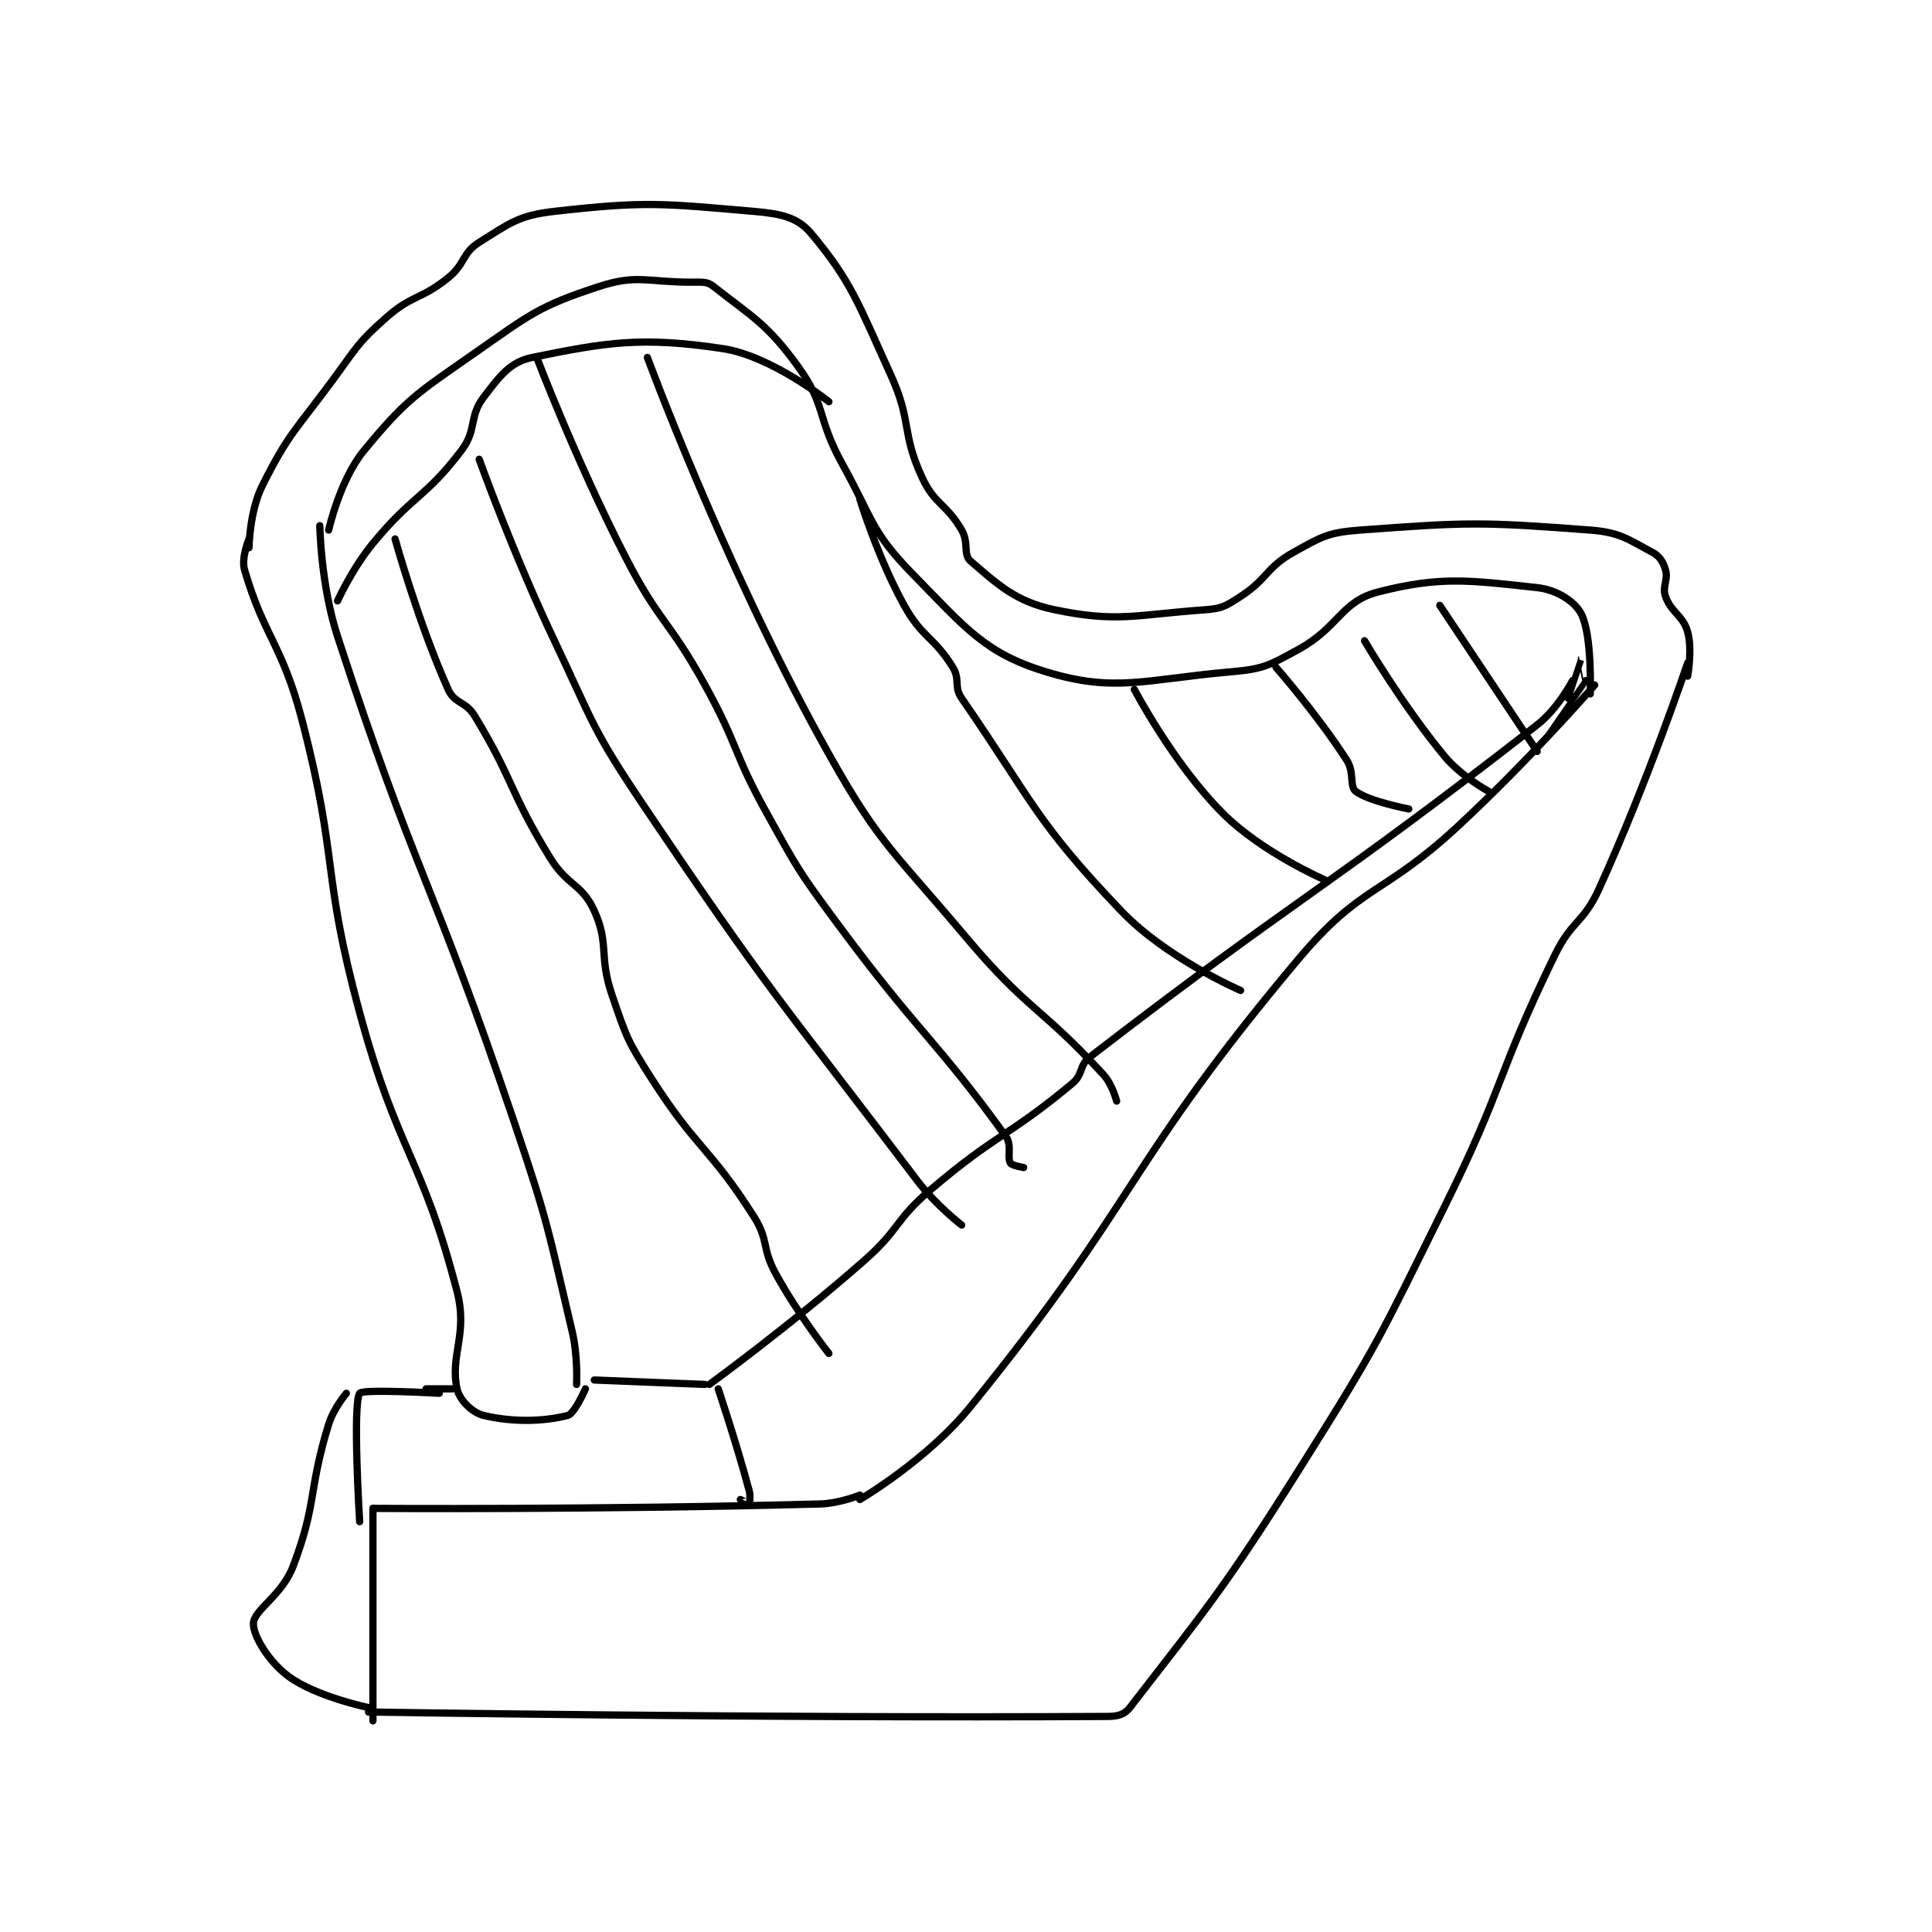 <?xml version="1.0" encoding="utf-8"?>
<!DOCTYPE svg PUBLIC "-//W3C//DTD SVG 1.1//EN" "http://www.w3.org/Graphics/SVG/1.1/DTD/svg11.dtd">
<svg viewBox="0 0 800 800" preserveAspectRatio="xMinYMin meet" xmlns="http://www.w3.org/2000/svg" version="1.1">
<g fill="none" stroke="black" stroke-linecap="round" stroke-linejoin="round" stroke-width="1.637">
<g transform="translate(101.266,87.52) scale(1.833) translate(-109,-41.133)">
<path id="0" d="M214 306.133 C214 306.133 232.365 292.772 249 278.133 C257.111 270.996 255.827 269.089 264 262.133 C278.973 249.391 281.518 250.202 296 238.133 C298.507 236.045 297.452 234.099 300 232.133 C346.92 195.938 353.031 194.54 401 157.133 C405.752 153.428 409 147.133 409 147.133 "/>
<path id="1" d="M248 332.133 C248 332.133 263.187 323.227 273 311.133 C311.28 263.96 308.009 256.568 347 210.133 C361.395 192.99 365.923 195.936 383 180.133 C399.233 165.111 414 148.133 414 148.133 "/>
<path id="2" d="M435 143.133 C435 143.133 426.061 169.799 415 194.133 C411.402 202.048 408.846 201.223 405 209.133 C391.611 236.677 393.748 238.395 380 266.133 C365.366 295.658 365.481 296.311 348 324.133 C330.206 352.454 326.422 356.565 309 379.133 C307.8 380.687 306.324 381.12 304 381.133 C226.551 381.584 137 380.133 137 380.133 "/>
<path id="3" d="M248 331.133 C248 331.133 243.426 333.013 239 333.133 C189.614 334.48 138 334.133 138 334.133 "/>
<path id="4" d="M138 334.133 L138 382.133 "/>
<path id="5" d="M126 112.133 C126 112.133 126.195 125.458 130 137.133 C147.8 191.747 151.345 191.871 170 247.133 C177.762 270.127 177.472 270.836 183 294.133 C184.351 299.826 184 306.133 184 306.133 "/>
<path id="6" d="M110 115.133 C110 115.133 108.206 119.421 109 122.133 C113.475 137.422 117.514 138.88 122 156.133 C130.326 188.156 126.302 190.076 135 222.133 C143.628 253.933 149.128 254.717 157 285.133 C159.521 294.874 155.358 299.471 157 307.133 C157.544 309.671 160.437 312.518 163 313.133 C169.544 314.704 176.625 314.536 182 313.133 C183.574 312.723 186 307.133 186 307.133 "/>
<path id="7" d="M216 307.133 C216 307.133 220.01 319.029 223 330.133 C223.36 331.472 223.057 333.076 223 333.133 C222.981 333.152 221 332.133 221 332.133 "/>
<path id="8" d="M188 305.133 L213 306.133 "/>
<path id="9" d="M150 307.133 L156 307.133 "/>
<path id="10" d="M153 308.133 C153 308.133 135.626 307.125 135 308.133 C133.376 310.75 135 337.133 135 337.133 "/>
<path id="11" d="M132 308.133 C132 308.133 129.114 311.513 128 315.133 C123.336 330.291 125.423 332.779 120 347.133 C117.461 353.855 111.125 357.011 111 360.133 C110.891 362.863 114.481 368.831 119 372.133 C125.229 376.685 137 379.133 137 379.133 "/>
<path id="12" d="M128 113.133 C128 113.133 130.501 101.798 136 95.133 C145.528 83.585 147.787 82.357 161 73.133 C173.595 64.341 175.543 62.527 189 58.133 C197.723 55.285 199.811 57.133 210 57.133 C212.426 57.133 213.482 56.932 215 58.133 C223.714 65.031 226.995 66.471 234 76.133 C240.449 85.028 238.228 87.7 244 98.133 C251.096 110.962 250.509 113.436 260 123.133 C271.989 135.383 276.3 140.947 290 145.133 C305.668 149.921 312.216 146.869 332 145.133 C339.272 144.495 340.478 143.691 347 140.133 C356.231 135.098 356.648 129.299 365 127.133 C379.17 123.46 385.941 124.496 401 126.133 C405.469 126.619 409.581 129.296 411 132.133 C413.45 137.034 413 150.133 413 150.133 "/>
<path id="13" d="M110 117.133 C110 117.133 110.114 108.906 113 103.133 C118.959 91.216 120.516 90.647 129 79.133 C134.415 71.785 134.444 70.933 141 65.133 C146.904 59.91 148.82 61.136 155 56.133 C158.913 52.966 158.125 50.555 162 48.133 C168.903 43.819 170.866 42.052 179 41.133 C199.575 38.81 203.13 39.334 224 41.133 C230.229 41.67 233.935 42.475 237 46.133 C246.081 56.972 247.608 61.871 255 78.133 C259.817 88.73 257.339 90.938 262 101.133 C264.867 107.404 267.511 107.106 271 113.133 C272.654 115.99 271.296 118.672 273 120.133 C279.057 125.325 283.125 129.291 292 131.133 C306.178 134.076 310.146 132.266 326 131.133 C329.83 130.86 330.695 130.281 334 128.133 C340.144 124.14 339.746 121.608 346 118.133 C352.334 114.615 353.743 113.675 361 113.133 C385.546 111.302 388.632 111.287 413 113.133 C419.738 113.644 421.532 115.239 427 118.133 C428.681 119.023 429.454 120.313 430 122.133 C430.669 124.363 429.189 125.862 430 128.133 C431.323 131.838 433.966 132.412 435 136.133 C436.101 140.096 435 146.133 435 146.133 "/>
<path id="14" d="M412 147.133 C412 147.133 411.004 142.129 411 142.133 C410.987 142.146 407.998 151.122 408 151.133 C408.001 151.138 412 147.133 412 147.133 C412 147.134 403 160.133 403 160.133 "/>
<path id="15" d="M130 129.133 C130 129.133 133.298 121.843 138 116.133 C146.994 105.212 149.867 105.869 158 95.133 C161.552 90.445 159.625 87.563 163 83.133 C166.71 78.263 168.995 75.153 174 74.133 C190.927 70.685 198.689 69.4 217 72.133 C228.06 73.784 241 84.133 241 84.133 "/>
<path id="16" d="M143 115.133 C143 115.133 148.332 134.315 155 149.133 C156.472 152.405 158.959 151.761 161 155.133 C169.961 169.938 168.742 172.046 178 187.133 C181.957 193.582 185.252 193.049 188 199.133 C191.461 206.798 188.966 209.265 192 218.133 C195.289 227.747 195.486 228.518 201 237.133 C211.181 253.042 214.039 252.48 224 268.133 C227.532 273.684 225.762 275.228 229 281.133 C234.056 290.354 241 299.133 241 299.133 "/>
<path id="17" d="M162 97.133 C162 97.133 169.55 118.212 179 138.133 C187.953 157.008 187.429 157.917 199 175.133 C228.058 218.367 229.612 218.718 261 260.133 C265.18 265.649 271 270.133 271 270.133 "/>
<path id="18" d="M175 74.133 C175 74.133 183.876 97.47 195 119.133 C202.697 134.123 204.813 133.294 213 148.133 C220.723 162.132 219.249 163.182 227 177.133 C234.142 189.989 234.238 190.289 243 202.133 C261.103 226.606 265.256 228.334 281 250.133 C282.403 252.076 281.238 254.799 282 256.133 C282.315 256.684 285 257.133 285 257.133 "/>
<path id="19" d="M200 74.133 C200 74.133 216.807 119.754 239 160.133 C252.042 183.863 254.276 184.086 272 205.133 C285.905 221.645 288.932 220.824 303 236.133 C305.071 238.387 306 242.133 306 242.133 "/>
<path id="20" d="M248 106.133 C248 106.133 251.976 119.234 258 130.133 C262.096 137.546 264.683 137.159 269 144.133 C270.709 146.894 269.167 148.481 271 151.133 C286.935 174.197 287.587 178.796 307 199.133 C317.317 209.942 334 217.133 334 217.133 "/>
<path id="21" d="M310 149.133 C310 149.133 318.81 165.943 330 177.133 C338.859 185.993 353 192.133 353 192.133 "/>
<path id="22" d="M342 144.133 C342 144.133 351.365 154.812 358 165.133 C359.757 167.867 358.581 171.018 360 172.133 C362.865 174.385 372 176.133 372 176.133 "/>
<path id="23" d="M362 138.133 C362 138.133 370.399 152.475 380 164.133 C383.818 168.77 390 172.133 390 172.133 "/>
<path id="24" d="M379 130.133 L401 163.133 "/>
</g>
</g>
</svg>
